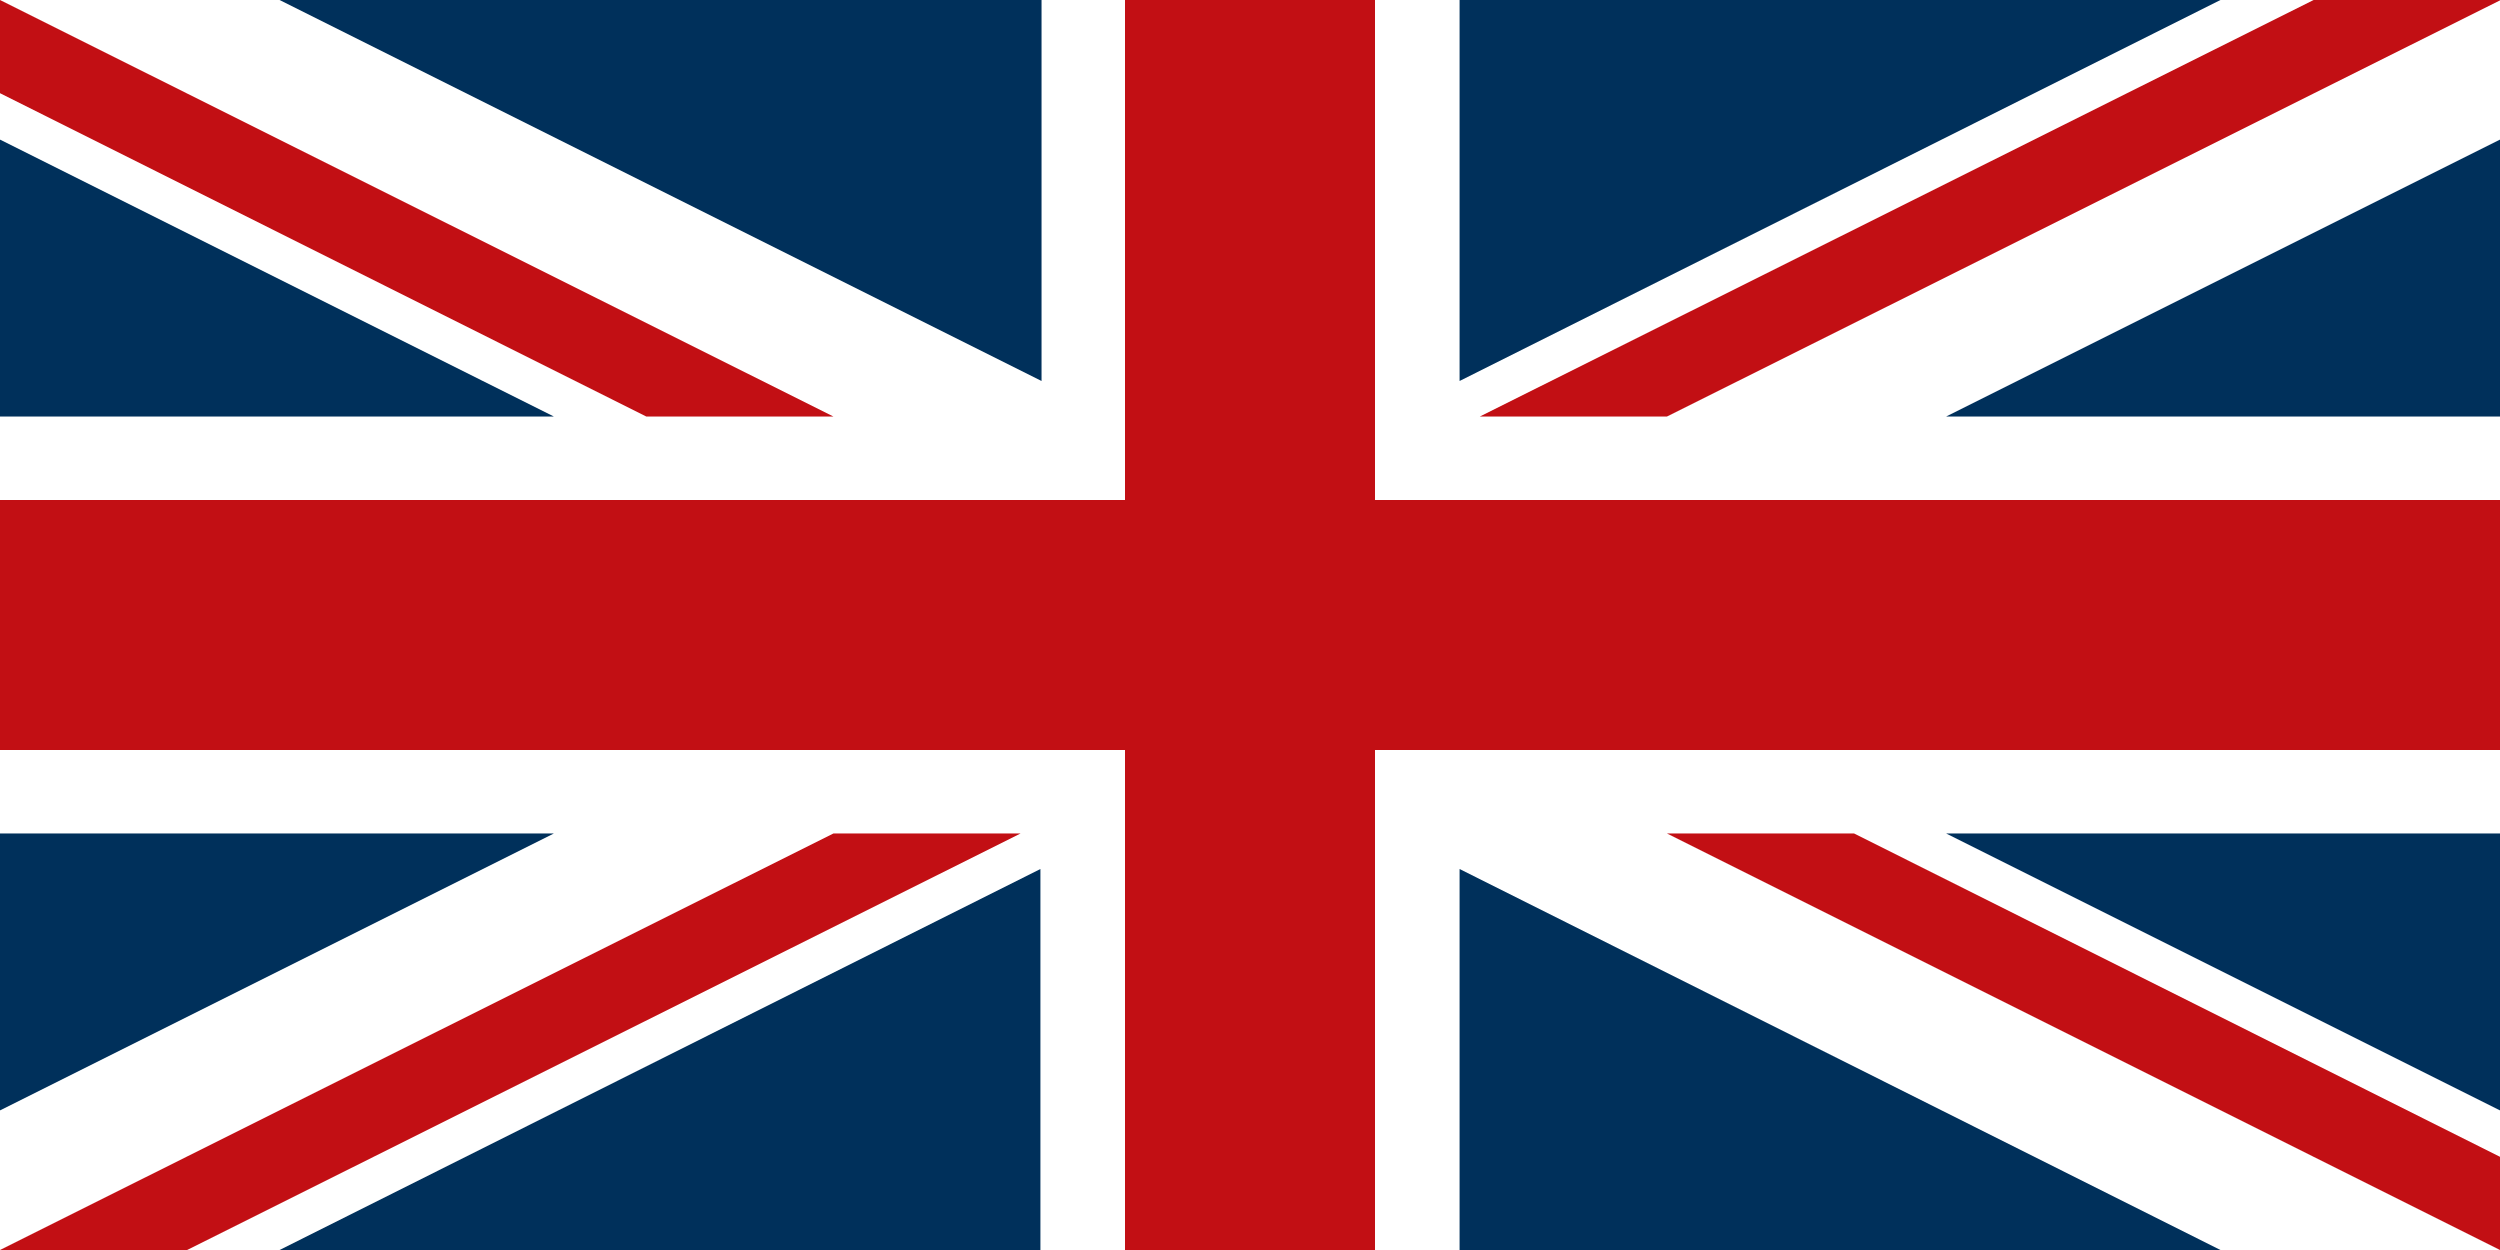 <svg xmlns="http://www.w3.org/2000/svg" viewBox="0 0 66.8 33.4"><defs><style>.cls-1{fill:#fff;}.cls-2{fill:#c20f14;}.cls-3{fill:#00305b;}</style></defs><title>Asset 18</title><g id="Layer_2" data-name="Layer 2"><g id="Layer_1-2" data-name="Layer 1"><rect class="cls-1" width="66.8" height="33.4"/><polyline class="cls-2" points="66.8 13.36 36.74 13.36 36.74 0 30.06 0 30.06 13.36 0 13.36 0 20.04 30.06 20.04 30.06 33.4 36.74 33.4 36.74 20.04 66.8 20.04"/><path class="cls-2" d="M44.54,22.27h5L66.8,30.91V33.4M22.27,11.13h-5L0,2.49V0Zm0,11.14h5L5,33.4H0ZM44.54,11.13h-5L61.82,0h5Z"/><path class="cls-3" d="M0,22.27v7.4l14.8-7.4m52,0v7.4L52,22.27ZM0,11.13V3.73l14.8,7.4Zm66.8,0V3.73L52,11.13Zm-39,22.27V23.22L7.47,33.4ZM39,33.4V23.22L59.33,33.4ZM27.83,0V10.18L7.47,0ZM39,0V10.18L59.33,0Z"/></g></g></svg>